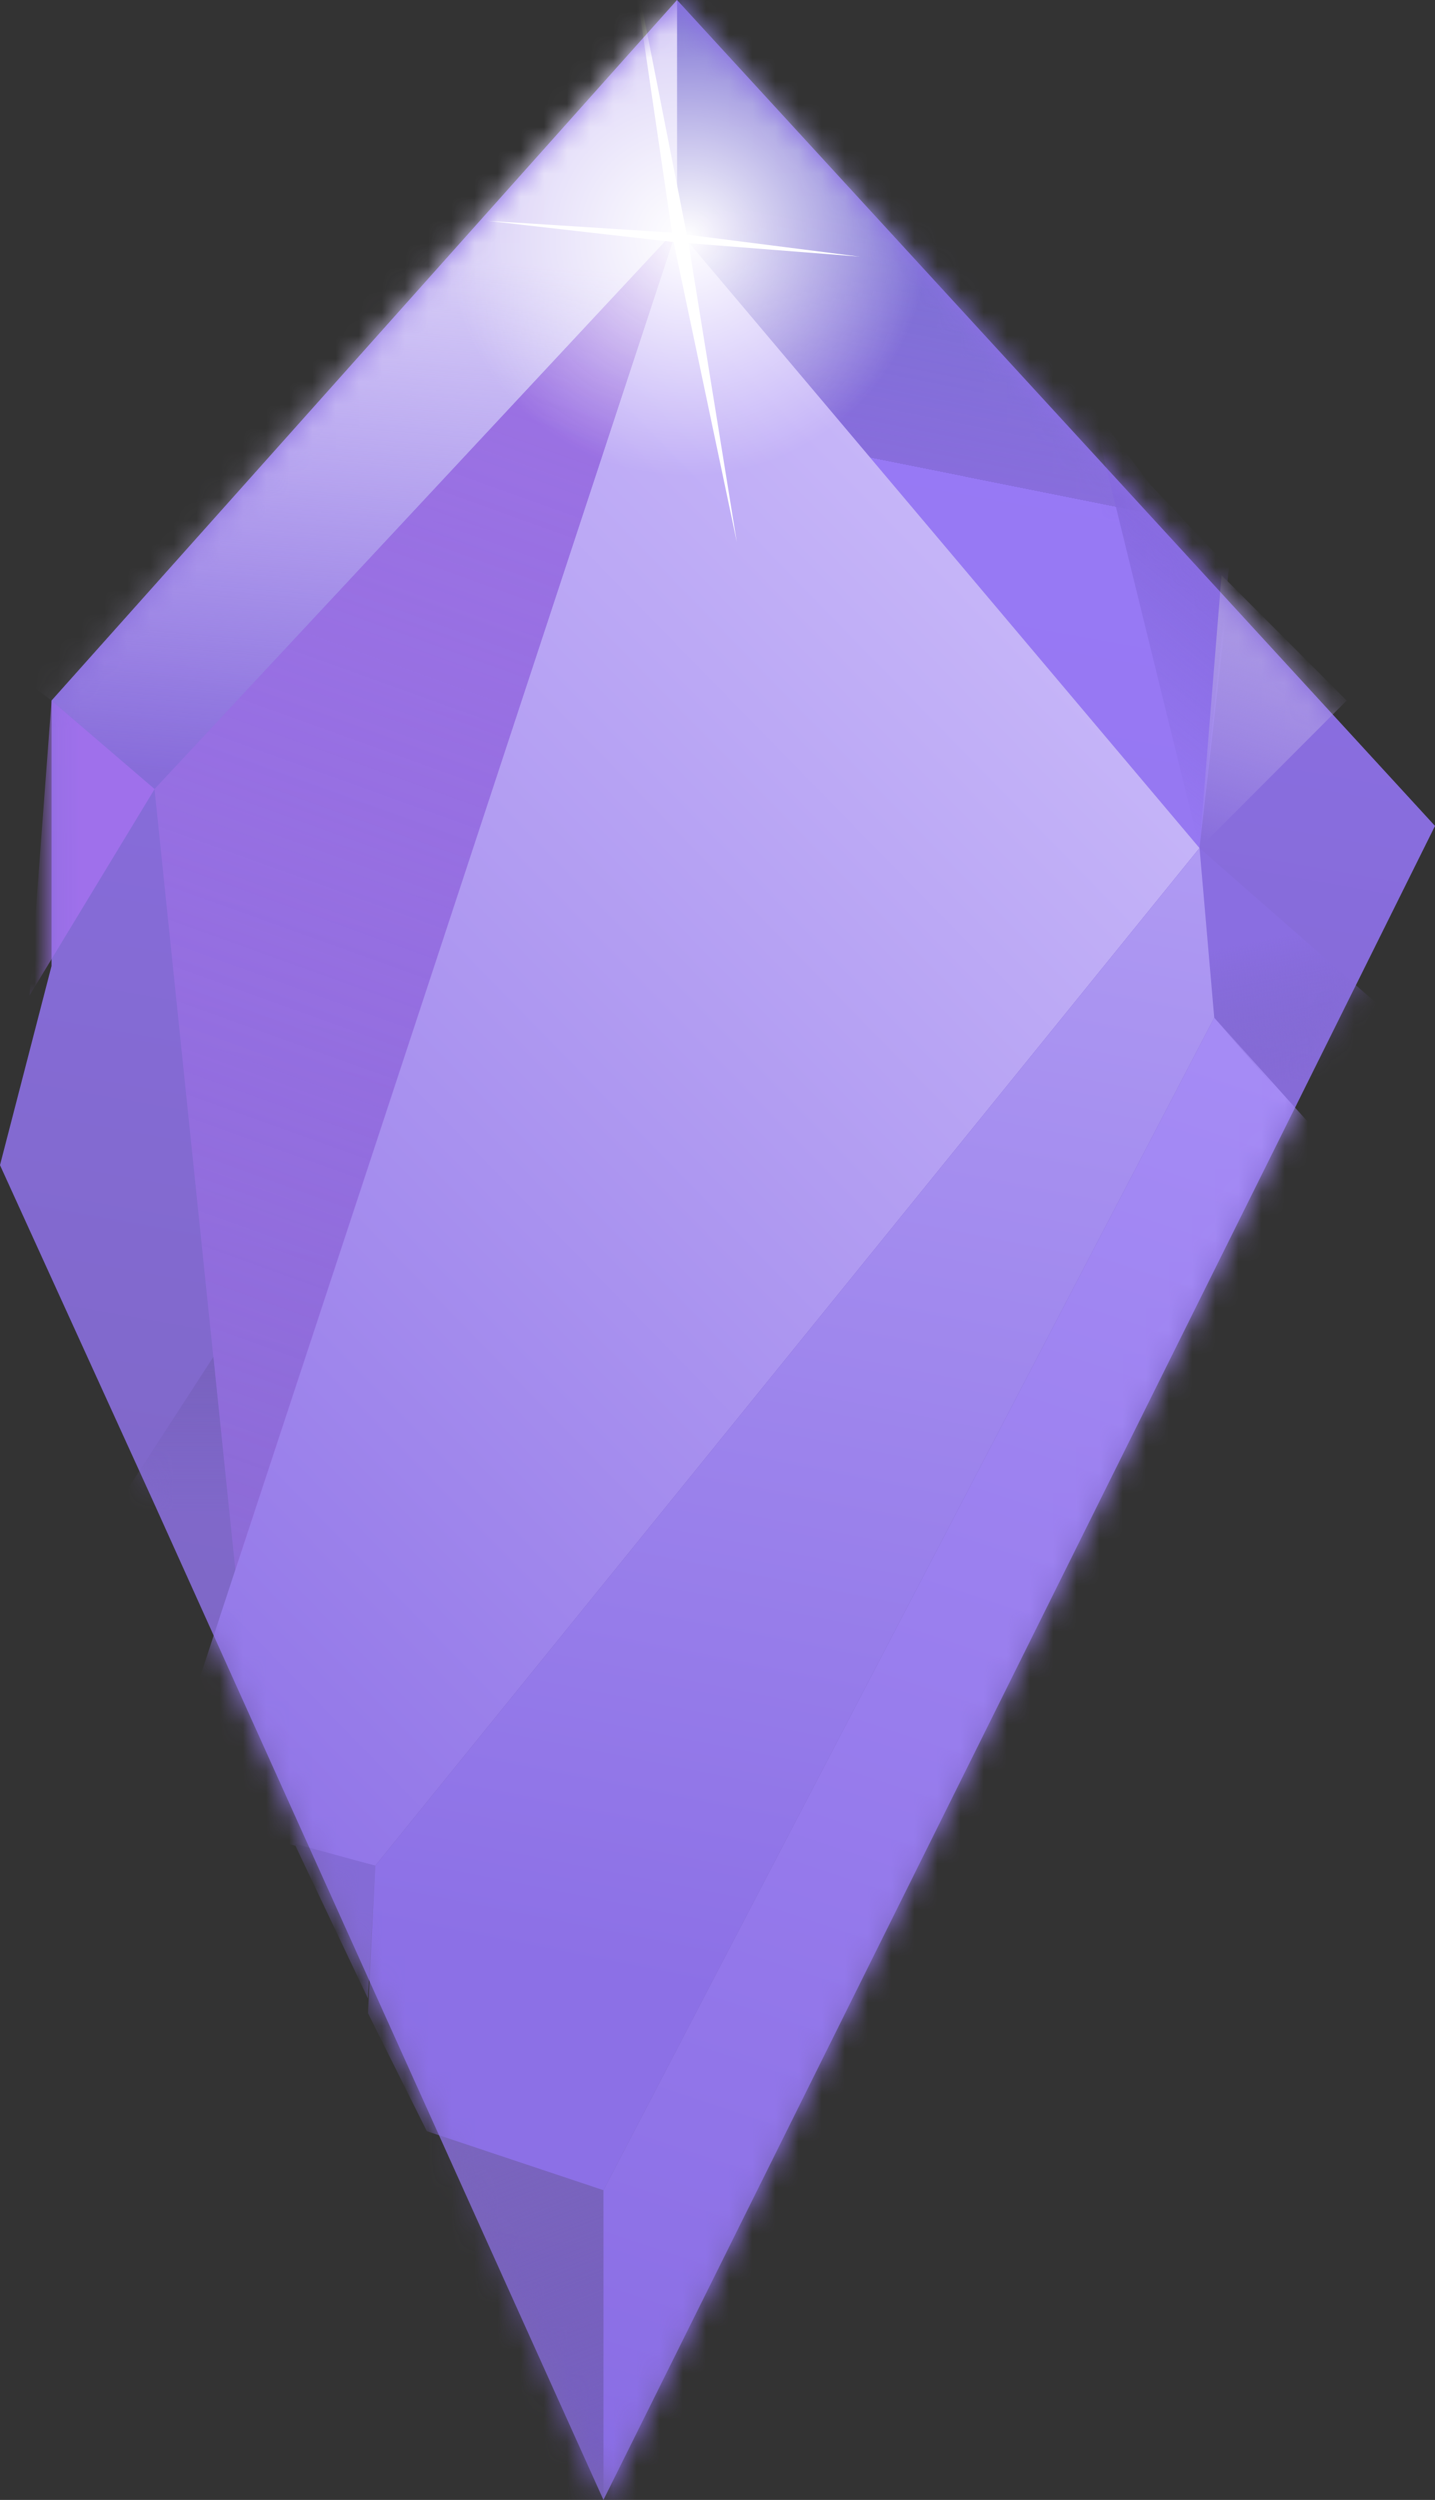 <svg width="62" height="108" viewBox="0 0 62 108" fill="none" xmlns="http://www.w3.org/2000/svg">
<rect x="0" y="0" width="62" height="108" fill="#333333" stroke="none"/>
<path d="M62 35.681L29.251 0L2.226 30.265V41.734L0 50.336L6.677 64.991L26.072 108L62 35.681Z" fill="url(#paint0_linear_1192_301)"/>
<mask id="mask0_1192_301" style="mask-type:alpha" maskUnits="userSpaceOnUse" x="0" y="0" width="62" height="108">
<path d="M62 35.681L29.251 0L2.226 30.265V41.734L0 50.336L5.405 62.124L26.072 108L62 35.681Z" fill="#8C6FE6"/>
</mask>
<g mask="url(#mask0_1192_301)">
<path d="M26.07 94.619V112.778L17.168 91.433L26.07 94.619Z" fill="url(#paint1_linear_1192_301)"/>
<path d="M26.074 94.62V112.779L58.187 50.337L52.464 43.965L26.074 94.62Z" fill="url(#paint2_linear_1192_301)"/>
<path d="M52.46 43.965L51.824 36.637L59.455 43.328L56.593 48.743L52.46 43.965Z" fill="url(#paint3_linear_1192_301)"/>
<path d="M29.25 9.876V-6.372L53.096 25.487L51.824 36.637L29.25 9.876Z" fill="url(#paint4_linear_1192_301)"/>
<path d="M47.375 18.477L51.826 36.637L53.098 24.531L47.375 18.477Z" fill="url(#paint5_linear_1192_301)"/>
<path d="M51.824 36.637L52.778 24.85L58.183 30.265L51.824 36.637Z" fill="url(#paint6_linear_1192_301)"/>
<path d="M51.825 36.636L29.25 9.875L8.266 73.592L11.127 79.327L16.214 80.601L51.825 36.636Z" fill="url(#paint7_linear_1192_301)" style="mix-blend-mode:luminosity"/>
<path d="M16.216 80.602L12.719 79.646L15.898 86.337L16.216 80.602Z" fill="#846BD6"/>
<path d="M6.678 34.089L2.227 30.266L-0.316 28.354L29.253 -1.911V9.876L6.678 34.089Z" fill="url(#paint8_linear_1192_301)" style="mix-blend-mode:luminosity"/>
<path d="M6.679 34.089L2.227 30.266L1.273 43.009L6.679 34.089Z" fill="#9F70EB"/>
<path d="M10.173 67.858L6.676 34.088L29.25 9.875L10.173 67.858Z" fill="url(#paint9_linear_1192_301)"/>
<path d="M9.219 58.619L5.086 64.991L7.947 73.911L9.219 70.725L10.173 67.858L9.219 58.619Z" fill="url(#paint10_linear_1192_301)"/>
<path d="M15.898 86.974L16.216 80.602L51.827 36.637L52.462 43.965L26.073 94.62L18.442 92.071L15.898 86.974Z" fill="url(#paint11_linear_1192_301)" style="mix-blend-mode:luminosity"/>
<path fill-rule="evenodd" clip-rule="evenodd" d="M29.035 10.055L27.203 -2.412L29.674 10.136L37.147 11.088L29.747 10.506L31.835 23.422L29.103 10.455L29.067 10.453L20.997 9.535L28.942 10.043L29.035 10.055Z" fill="white"/>
<ellipse cx="29.708" cy="10.286" rx="10.333" ry="10.286" fill="url(#paint12_radial_1192_301)" style="mix-blend-mode:soft-light"/>
</g>
<defs>
<linearGradient id="paint0_linear_1192_301" x1="43.455" y1="14.699" x2="26.506" y2="109.537" gradientUnits="userSpaceOnUse">
<stop stop-color="#8C6FE6"/>
<stop offset="1" stop-color="#7763B5"/>
</linearGradient>
<linearGradient id="paint1_linear_1192_301" x1="17.168" y1="92.389" x2="23.23" y2="107.991" gradientUnits="userSpaceOnUse">
<stop stop-color="#765FC1" stop-opacity="0.02"/>
<stop offset="1" stop-color="#765FC1"/>
</linearGradient>
<linearGradient id="paint2_linear_1192_301" x1="47.059" y1="43.646" x2="23.127" y2="115.299" gradientUnits="userSpaceOnUse">
<stop stop-color="#A58BF5"/>
<stop offset="1" stop-color="#8669E2"/>
</linearGradient>
<linearGradient id="paint3_linear_1192_301" x1="55.958" y1="40.142" x2="57.234" y2="46.512" gradientUnits="userSpaceOnUse">
<stop offset="0.026" stop-color="#8A6EE1"/>
<stop offset="1" stop-color="#7D65C9" stop-opacity="0"/>
</linearGradient>
<linearGradient id="paint4_linear_1192_301" x1="39.424" y1="10.195" x2="37.509" y2="19.751" gradientUnits="userSpaceOnUse">
<stop stop-color="#7C71D3"/>
<stop offset="1" stop-color="#876DDB" stop-opacity="0.82"/>
<stop offset="1" stop-color="#9E7FFF" stop-opacity="0.63"/>
</linearGradient>
<linearGradient id="paint5_linear_1192_301" x1="53.734" y1="23.893" x2="46.722" y2="32.481" gradientUnits="userSpaceOnUse">
<stop stop-color="#8468DD"/>
<stop offset="1" stop-color="#8468DD" stop-opacity="0"/>
<stop offset="1" stop-color="#8468DD" stop-opacity="0.72"/>
</linearGradient>
<linearGradient id="paint6_linear_1192_301" x1="55.958" y1="27.08" x2="52.767" y2="36.633" gradientUnits="userSpaceOnUse">
<stop stop-color="#AA98E3"/>
<stop offset="1" stop-color="#BDAEED" stop-opacity="0"/>
</linearGradient>
<linearGradient id="paint7_linear_1192_301" x1="65.496" y1="18.796" x2="2.419" y2="80.475" gradientUnits="userSpaceOnUse">
<stop stop-color="#C3B5EF"/>
<stop offset="0" stop-color="#D8CBFE"/>
<stop offset="0.975" stop-color="#8C6FE6"/>
</linearGradient>
<linearGradient id="paint8_linear_1192_301" x1="16.535" y1="10.832" x2="14.46" y2="34.088" gradientUnits="userSpaceOnUse">
<stop stop-color="#D8CFF6"/>
<stop offset="1" stop-color="#D6C9FF" stop-opacity="0"/>
</linearGradient>
<linearGradient id="paint9_linear_1192_301" x1="26.707" y1="0.955" x2="3.095" y2="66.553" gradientUnits="userSpaceOnUse">
<stop stop-color="#9C72E0"/>
<stop offset="1" stop-color="#9F70EB" stop-opacity="0.4"/>
</linearGradient>
<linearGradient id="paint10_linear_1192_301" x1="12.399" y1="58.938" x2="12.399" y2="65.309" gradientUnits="userSpaceOnUse">
<stop stop-color="#7862BE"/>
<stop offset="1" stop-color="#7862BE" stop-opacity="0"/>
</linearGradient>
<linearGradient id="paint11_linear_1192_301" x1="43.242" y1="35.044" x2="33.029" y2="86.647" gradientUnits="userSpaceOnUse">
<stop stop-color="#AF9AF3"/>
<stop offset="1" stop-color="#8C70E6"/>
</linearGradient>
<radialGradient id="paint12_radial_1192_301" cx="0" cy="0" r="1" gradientUnits="userSpaceOnUse" gradientTransform="translate(29.708 10.286) rotate(90) scale(10.286 10.333)">
<stop stop-color="white"/>
<stop offset="1" stop-color="white" stop-opacity="0"/>
</radialGradient>
</defs>
</svg>
